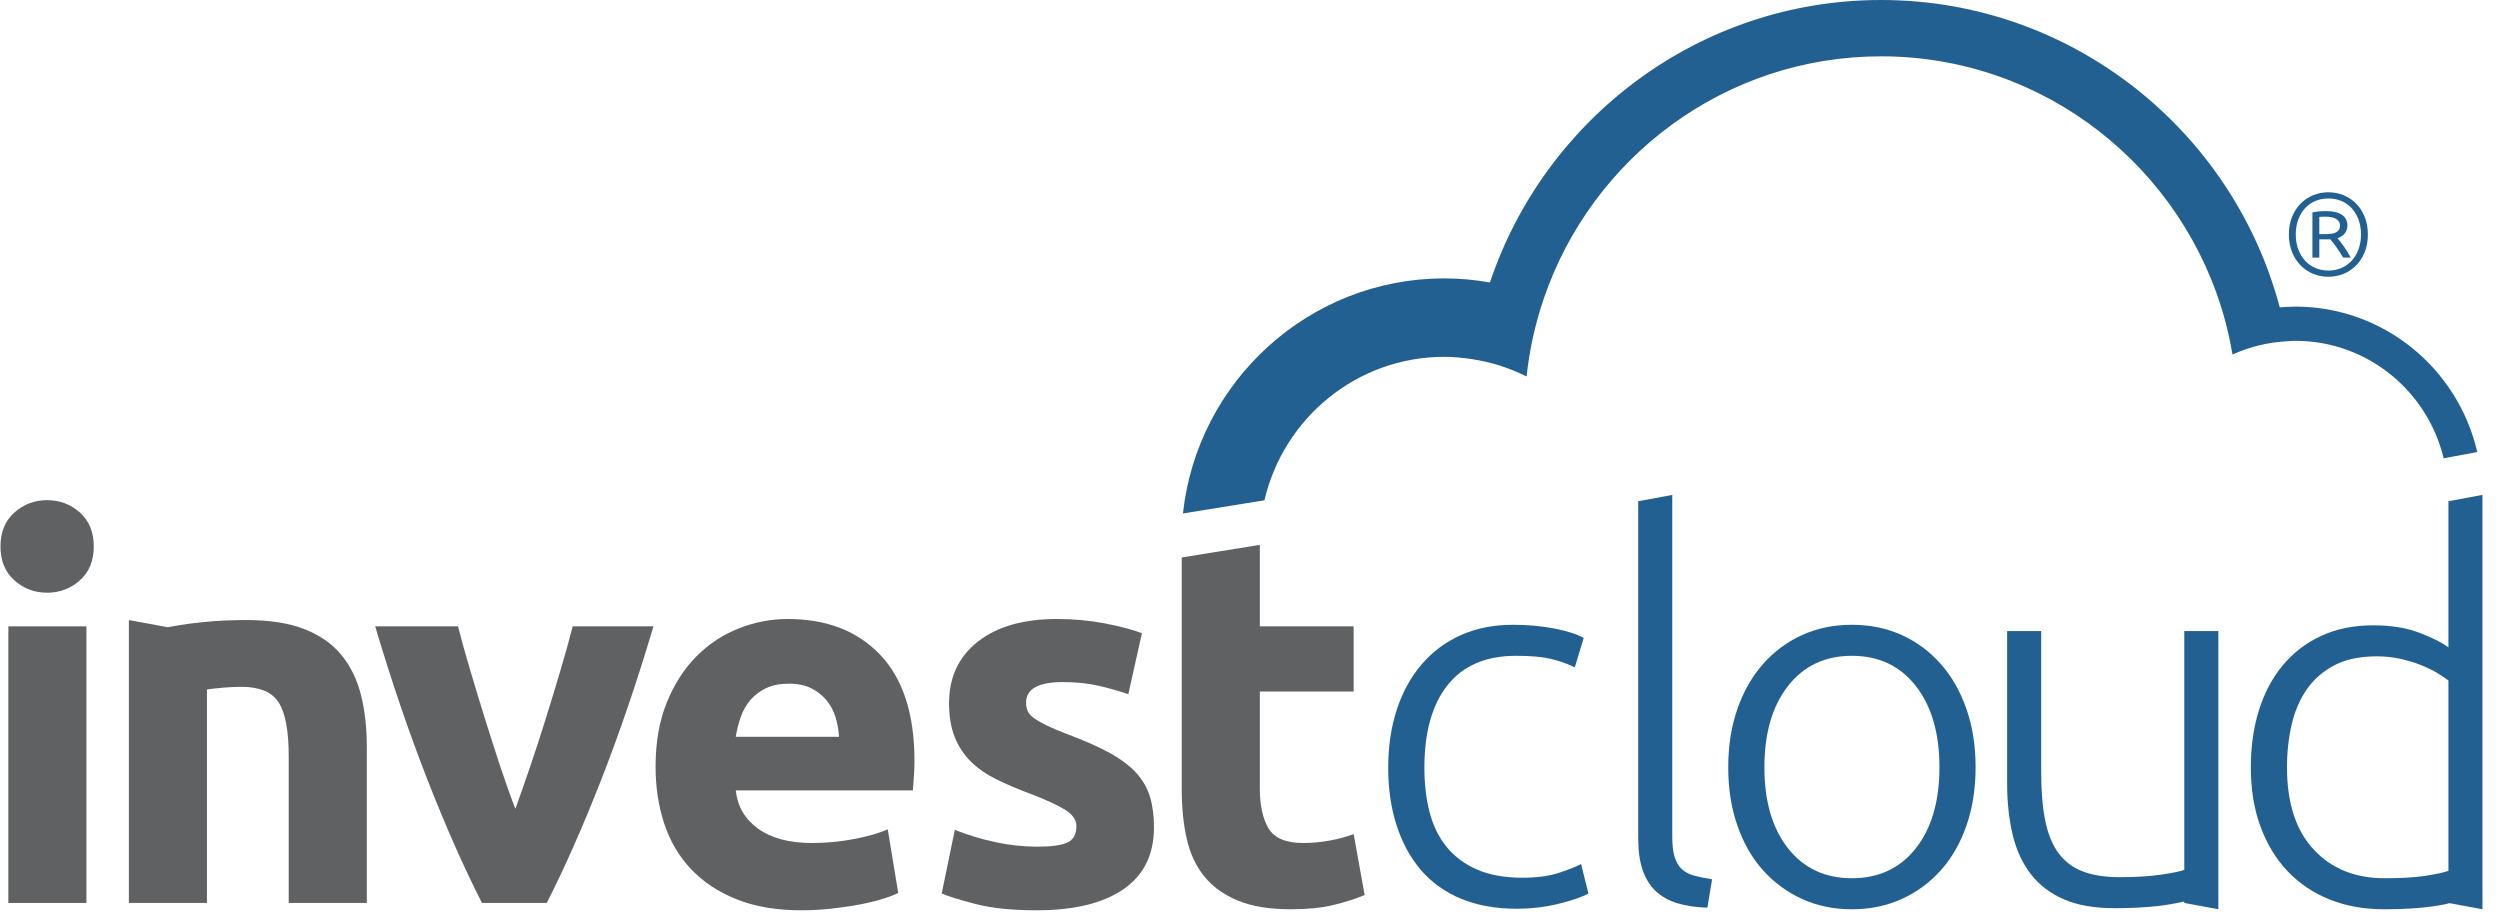 <?xml version="1.0" ?>
<svg xmlns="http://www.w3.org/2000/svg" viewBox="0 0 109 40" fill="none">
	<g id="Swap this">
		<path id="Fill 1" fill-rule="evenodd" clip-rule="evenodd" d="M100.076 14.86C103.211 14.86 105.84 17.048 106.543 19.981L108.008 19.709C107.176 16.083 103.939 13.368 100.076 13.368C99.847 13.368 99.622 13.383 99.398 13.402C97.35 5.694 90.333 0 82.015 0C74.093 0 67.356 5.166 64.962 12.315C64.315 12.201 63.65 12.138 62.97 12.138C57.071 12.138 52.2 16.632 51.576 22.387L55.131 21.812C55.959 18.235 59.156 15.558 62.97 15.558C63.385 15.558 63.791 15.599 64.189 15.66C65.029 15.789 65.826 16.047 66.56 16.415C66.684 15.232 66.942 14.089 67.316 12.999C69.412 6.873 75.207 2.456 82.015 2.456C89.178 2.456 95.222 7.346 97.013 13.972C97.144 14.459 97.252 14.955 97.336 15.459C98.07 15.124 98.875 14.923 99.721 14.878C99.839 14.872 99.956 14.86 100.076 14.86Z" fill="#236092"/>
		<path id="Fill 5" fill-rule="evenodd" clip-rule="evenodd" d="M32.079 32.124C32.124 31.834 32.197 31.547 32.296 31.264C32.395 30.981 32.536 30.733 32.719 30.519C32.902 30.305 33.13 30.133 33.404 30.003C33.679 29.873 34.006 29.808 34.387 29.808C34.783 29.808 35.114 29.877 35.381 30.014C35.647 30.152 35.868 30.328 36.044 30.542C36.218 30.756 36.348 31.001 36.432 31.275C36.515 31.551 36.565 31.834 36.581 32.124H32.079ZM34.341 26.988C33.61 26.988 32.898 27.126 32.205 27.401C31.512 27.676 30.898 28.081 30.366 28.616C29.832 29.151 29.402 29.82 29.075 30.622C28.747 31.424 28.583 32.361 28.583 33.431C28.583 34.317 28.709 35.142 28.96 35.907C29.212 36.671 29.6 37.332 30.126 37.89C30.651 38.448 31.314 38.887 32.114 39.208C32.913 39.529 33.853 39.689 34.935 39.689C35.362 39.689 35.788 39.666 36.215 39.621C36.642 39.574 37.041 39.517 37.414 39.448C37.788 39.38 38.126 39.3 38.431 39.208C38.736 39.116 38.98 39.025 39.163 38.933L38.706 36.159C38.325 36.327 37.834 36.468 37.232 36.583C36.63 36.698 36.017 36.755 35.392 36.755C34.418 36.755 33.641 36.548 33.062 36.136C32.483 35.723 32.155 35.165 32.079 34.462H39.802C39.818 34.279 39.833 34.069 39.848 33.832C39.863 33.595 39.871 33.377 39.871 33.178C39.871 31.145 39.376 29.606 38.386 28.559C37.395 27.512 36.047 26.988 34.341 26.988Z" fill="#606162"/>
		<path id="Fill 6" fill-rule="evenodd" clip-rule="evenodd" d="M49.548 33.707C49.265 33.395 48.881 33.104 48.394 32.834C47.906 32.565 47.289 32.291 46.543 32.013C46.177 31.875 45.877 31.748 45.641 31.632C45.404 31.517 45.218 31.41 45.081 31.31C44.944 31.21 44.852 31.107 44.806 31.001C44.761 30.894 44.737 30.771 44.737 30.634C44.737 30.038 45.271 29.739 46.337 29.739C46.916 29.739 47.438 29.793 47.903 29.9C48.367 30.007 48.797 30.129 49.194 30.267L49.788 27.608C49.392 27.455 48.858 27.313 48.188 27.183C47.518 27.053 46.817 26.988 46.086 26.988C44.624 26.988 43.473 27.317 42.635 27.974C41.798 28.632 41.379 29.526 41.379 30.657C41.379 31.237 41.462 31.734 41.63 32.147C41.798 32.559 42.034 32.915 42.338 33.213C42.643 33.511 43.012 33.767 43.447 33.98C43.881 34.195 44.364 34.401 44.897 34.6C45.583 34.86 46.093 35.093 46.429 35.299C46.764 35.505 46.931 35.746 46.931 36.021C46.931 36.373 46.801 36.61 46.543 36.732C46.284 36.854 45.842 36.915 45.218 36.915C44.624 36.915 44.022 36.851 43.413 36.72C42.803 36.591 42.209 36.411 41.63 36.182L41.059 38.956C41.333 39.078 41.825 39.231 42.533 39.414C43.241 39.598 44.128 39.689 45.194 39.689C46.825 39.689 48.085 39.384 48.976 38.775C49.867 38.164 50.313 37.265 50.313 36.075C50.313 35.572 50.256 35.129 50.142 34.748C50.027 34.367 49.83 34.02 49.548 33.707Z" fill="#606162"/>
		<path id="Fill 7" fill-rule="evenodd" clip-rule="evenodd" d="M57.956 36.651C57.568 36.72 57.191 36.755 56.825 36.755C56.063 36.755 55.557 36.541 55.306 36.113C55.055 35.685 54.929 35.112 54.929 34.393V30.152H59.019V27.309H54.929V23.755L51.524 24.306V34.439C51.524 35.218 51.596 35.929 51.742 36.571C51.886 37.213 52.141 37.76 52.507 38.211C52.872 38.661 53.36 39.013 53.969 39.265C54.578 39.517 55.347 39.644 56.277 39.644C57.008 39.644 57.625 39.582 58.128 39.46C58.631 39.338 59.087 39.193 59.499 39.025L59.019 36.365C58.699 36.487 58.345 36.583 57.956 36.651Z" fill="#606162"/>
		<path id="Fill 8" fill-rule="evenodd" clip-rule="evenodd" d="M67.987 38.05C67.553 38.196 67.016 38.268 66.376 38.268C65.599 38.268 64.94 38.149 64.4 37.913C63.859 37.676 63.417 37.348 63.075 36.927C62.732 36.507 62.484 36.002 62.331 35.414C62.179 34.825 62.103 34.18 62.103 33.476C62.103 31.918 62.442 30.713 63.12 29.865C63.798 29.017 64.792 28.593 66.102 28.593C66.742 28.593 67.252 28.639 67.633 28.73C68.013 28.822 68.356 28.945 68.661 29.098L69.049 27.814C68.745 27.646 68.315 27.508 67.758 27.401C67.202 27.294 66.605 27.241 65.965 27.241C65.127 27.241 64.373 27.39 63.702 27.687C63.032 27.985 62.461 28.41 61.989 28.96C61.516 29.51 61.155 30.167 60.903 30.931C60.652 31.696 60.526 32.544 60.526 33.476C60.526 34.393 60.648 35.23 60.892 35.987C61.136 36.743 61.49 37.393 61.954 37.935C62.419 38.478 63.002 38.895 63.702 39.185C64.403 39.475 65.211 39.621 66.125 39.621C66.764 39.621 67.378 39.548 67.964 39.403C68.55 39.258 68.981 39.108 69.255 38.956L68.935 37.672C68.737 37.779 68.421 37.905 67.987 38.05Z" fill="#236092"/>
		<path id="Fill 9" fill-rule="evenodd" clip-rule="evenodd" d="M73.323 37.89C73.185 37.76 73.082 37.584 73.014 37.362C72.945 37.141 72.911 36.846 72.911 36.48V21.578L71.426 21.853V36.525C71.426 37.091 71.49 37.561 71.62 37.935C71.749 38.31 71.94 38.615 72.191 38.853C72.443 39.089 72.754 39.265 73.128 39.38C73.501 39.495 73.939 39.559 74.442 39.574L74.647 38.337C74.342 38.291 74.08 38.237 73.86 38.176C73.638 38.115 73.459 38.019 73.323 37.89Z" fill="#236092"/>
		<path id="Fill 10" fill-rule="evenodd" clip-rule="evenodd" d="M83.531 36.984C82.846 37.855 81.916 38.291 80.743 38.291C79.571 38.291 78.641 37.855 77.956 36.984C77.27 36.113 76.928 34.936 76.928 33.453C76.928 31.971 77.27 30.79 77.956 29.911C78.641 29.033 79.571 28.593 80.743 28.593C81.916 28.593 82.846 29.033 83.531 29.911C84.217 30.79 84.56 31.971 84.56 33.453C84.56 34.936 84.217 36.113 83.531 36.984ZM84.617 28.948C84.137 28.406 83.569 27.985 82.915 27.687C82.259 27.39 81.536 27.241 80.743 27.241C79.951 27.241 79.228 27.39 78.573 27.687C77.918 27.985 77.35 28.406 76.871 28.948C76.391 29.491 76.017 30.145 75.751 30.909C75.484 31.673 75.351 32.521 75.351 33.453C75.351 34.386 75.484 35.235 75.751 35.998C76.017 36.763 76.391 37.412 76.871 37.947C77.35 38.482 77.918 38.898 78.573 39.196C79.228 39.495 79.951 39.644 80.743 39.644C81.536 39.644 82.259 39.495 82.915 39.196C83.569 38.898 84.137 38.482 84.617 37.947C85.097 37.412 85.47 36.763 85.736 35.998C86.003 35.235 86.136 34.386 86.136 33.453C86.136 32.521 86.003 31.673 85.736 30.909C85.47 30.145 85.097 29.491 84.617 28.948Z" fill="#236092"/>
		<path id="Fill 2" fill-rule="evenodd" clip-rule="evenodd" d="M2.055 21.807C1.506 21.807 1.03 21.987 0.627 22.346C0.223 22.705 0.021 23.198 0.021 23.824C0.021 24.451 0.223 24.944 0.627 25.303C1.03 25.663 1.506 25.842 2.055 25.842C2.603 25.842 3.079 25.663 3.483 25.303C3.886 24.944 4.088 24.451 4.088 23.824C4.088 23.198 3.886 22.705 3.483 22.346C3.079 21.987 2.603 21.807 2.055 21.807Z" fill="#606162"/>
		<path id="Fill 3" fill-rule="evenodd" clip-rule="evenodd" d="M0.364 39.368H3.768V27.309H0.364V39.368Z" fill="#606162"/>
		<path id="Fill 4" fill-rule="evenodd" clip-rule="evenodd" d="M24.431 29.246C24.225 29.942 24.011 30.645 23.789 31.355C23.567 32.066 23.342 32.758 23.113 33.431C22.883 34.103 22.669 34.714 22.471 35.264C22.256 34.714 22.038 34.103 21.816 33.431C21.594 32.758 21.372 32.066 21.15 31.355C20.929 30.645 20.714 29.942 20.508 29.246C20.301 28.551 20.121 27.905 19.969 27.309H16.358C17.077 29.724 17.837 31.956 18.64 34.004C19.442 36.052 20.234 37.84 21.013 39.368H23.839C24.618 37.84 25.409 36.052 26.211 34.004C27.013 31.956 27.773 29.724 28.491 27.309H24.97C24.818 27.905 24.637 28.551 24.431 29.246Z" fill="#606162"/>
		<path id="Fill 11" fill-rule="evenodd" clip-rule="evenodd" d="M101.122 9.458C101.162 9.454 101.207 9.452 101.256 9.45C101.305 9.449 101.357 9.448 101.412 9.448C101.492 9.448 101.568 9.454 101.641 9.468C101.714 9.482 101.779 9.504 101.835 9.534C101.892 9.565 101.937 9.605 101.972 9.654C102.007 9.703 102.024 9.764 102.024 9.835C102.024 9.91 102.008 9.971 101.977 10.018C101.947 10.066 101.903 10.104 101.846 10.133C101.79 10.162 101.723 10.182 101.647 10.192C101.57 10.202 101.486 10.207 101.395 10.207H101.122V9.458ZM101.122 10.436H101.466C101.485 10.436 101.504 10.436 101.526 10.436C101.548 10.436 101.572 10.435 101.598 10.431C101.674 10.516 101.763 10.631 101.866 10.775C101.968 10.92 102.066 11.072 102.161 11.232H102.494C102.454 11.157 102.407 11.075 102.352 10.987C102.297 10.899 102.243 10.815 102.188 10.737C102.133 10.659 102.081 10.589 102.032 10.526C101.983 10.463 101.944 10.416 101.915 10.386C102.057 10.338 102.164 10.266 102.237 10.169C102.31 10.072 102.347 9.962 102.347 9.84C102.347 9.626 102.265 9.466 102.103 9.361C101.941 9.256 101.705 9.203 101.396 9.203C101.305 9.203 101.207 9.208 101.103 9.218C100.999 9.229 100.905 9.242 100.821 9.259V11.232H101.122V10.436Z" fill="#236092"/>
		<path id="Fill 12" fill-rule="evenodd" clip-rule="evenodd" d="M100.202 9.58C100.273 9.387 100.371 9.221 100.496 9.083C100.621 8.946 100.771 8.84 100.946 8.765C101.12 8.69 101.311 8.653 101.517 8.653C101.724 8.653 101.914 8.69 102.089 8.765C102.263 8.84 102.413 8.946 102.539 9.083C102.664 9.221 102.762 9.387 102.833 9.58C102.904 9.774 102.94 9.988 102.94 10.223C102.94 10.457 102.904 10.671 102.833 10.865C102.762 11.058 102.664 11.224 102.539 11.361C102.413 11.499 102.263 11.606 102.089 11.683C101.914 11.759 101.724 11.797 101.517 11.797C101.311 11.797 101.12 11.759 100.946 11.683C100.771 11.606 100.621 11.499 100.496 11.361C100.371 11.224 100.273 11.058 100.202 10.865C100.131 10.671 100.095 10.457 100.095 10.223C100.095 9.988 100.131 9.774 100.202 9.58ZM100.316 11.581C100.473 11.739 100.656 11.86 100.864 11.943C101.072 12.026 101.29 12.067 101.517 12.067C101.744 12.067 101.962 12.026 102.17 11.943C102.378 11.86 102.561 11.739 102.719 11.581C102.876 11.423 103.002 11.23 103.097 11.002C103.192 10.774 103.239 10.515 103.239 10.223C103.239 9.934 103.192 9.675 103.097 9.445C103.002 9.216 102.876 9.023 102.719 8.867C102.561 8.711 102.378 8.591 102.17 8.507C101.962 8.424 101.744 8.383 101.517 8.383C101.29 8.383 101.072 8.424 100.864 8.507C100.656 8.591 100.473 8.711 100.316 8.867C100.159 9.023 100.032 9.216 99.938 9.445C99.842 9.675 99.795 9.934 99.795 10.223C99.795 10.515 99.842 10.774 99.938 11.002C100.032 11.23 100.159 11.423 100.316 11.581Z" fill="#236092"/>
		<path id="Fill 13" fill-rule="evenodd" clip-rule="evenodd" d="M106.751 37.97C106.522 38.047 106.183 38.119 105.733 38.188C105.284 38.256 104.694 38.291 103.963 38.291C102.684 38.291 101.655 37.874 100.879 37.041C100.101 36.208 99.713 35.012 99.713 33.453C99.713 32.796 99.781 32.174 99.918 31.585C100.056 30.997 100.276 30.485 100.581 30.049C100.886 29.613 101.286 29.265 101.781 29.006C102.276 28.746 102.889 28.616 103.62 28.616C103.971 28.616 104.306 28.65 104.626 28.719C104.946 28.788 105.243 28.876 105.517 28.983C105.791 29.09 106.031 29.205 106.237 29.326C106.443 29.449 106.613 29.564 106.751 29.671V37.97ZM106.751 21.853V28.226C106.492 28.028 106.077 27.817 105.505 27.596C104.934 27.375 104.26 27.264 103.483 27.264C102.63 27.264 101.872 27.416 101.21 27.722C100.547 28.028 99.987 28.456 99.53 29.006C99.073 29.556 98.727 30.209 98.49 30.966C98.254 31.722 98.136 32.552 98.136 33.453C98.136 34.416 98.277 35.28 98.559 36.044C98.841 36.808 99.237 37.458 99.747 37.993C100.257 38.528 100.867 38.937 101.575 39.219C102.283 39.502 103.072 39.644 103.94 39.644C104.991 39.644 105.86 39.574 106.545 39.437C106.64 39.418 106.714 39.397 106.804 39.378L108.236 39.644V21.577L106.751 21.853Z" fill="#236092"/>
		<path id="Fill 14" fill-rule="evenodd" clip-rule="evenodd" d="M95.235 27.515V37.923C95.097 37.986 94.77 38.054 94.252 38.131C93.735 38.207 93.125 38.245 92.424 38.245C91.799 38.245 91.27 38.165 90.836 38.004C90.402 37.843 90.048 37.584 89.773 37.225C89.499 36.866 89.301 36.396 89.18 35.815C89.058 35.234 88.997 34.523 88.997 33.682V27.515H87.511V34.164C87.511 34.974 87.591 35.716 87.751 36.388C87.911 37.061 88.174 37.633 88.54 38.108C88.905 38.581 89.385 38.948 89.979 39.208C90.573 39.468 91.312 39.597 92.195 39.597C93.277 39.597 94.191 39.521 94.938 39.368C95.042 39.347 95.136 39.327 95.235 39.306V39.368L96.72 39.644V27.515H95.235Z" fill="#236092"/>
		<path id="Fill 15" fill-rule="evenodd" clip-rule="evenodd" d="M15.742 30.313C15.574 29.64 15.292 29.059 14.896 28.57C14.5 28.081 13.963 27.703 13.285 27.435C12.607 27.168 11.758 27.034 10.737 27.034C9.732 27.034 8.773 27.107 7.858 27.252C7.664 27.283 7.483 27.315 7.304 27.346L5.619 27.034V39.368H9.023V30.06C9.237 30.03 9.48 30.003 9.755 29.98C10.029 29.957 10.288 29.946 10.531 29.946C11.324 29.946 11.864 30.175 12.154 30.634C12.443 31.092 12.588 31.871 12.588 32.972V39.368H15.993V32.559C15.993 31.734 15.909 30.985 15.742 30.313Z" fill="#606162"/>
	</g>
</svg>